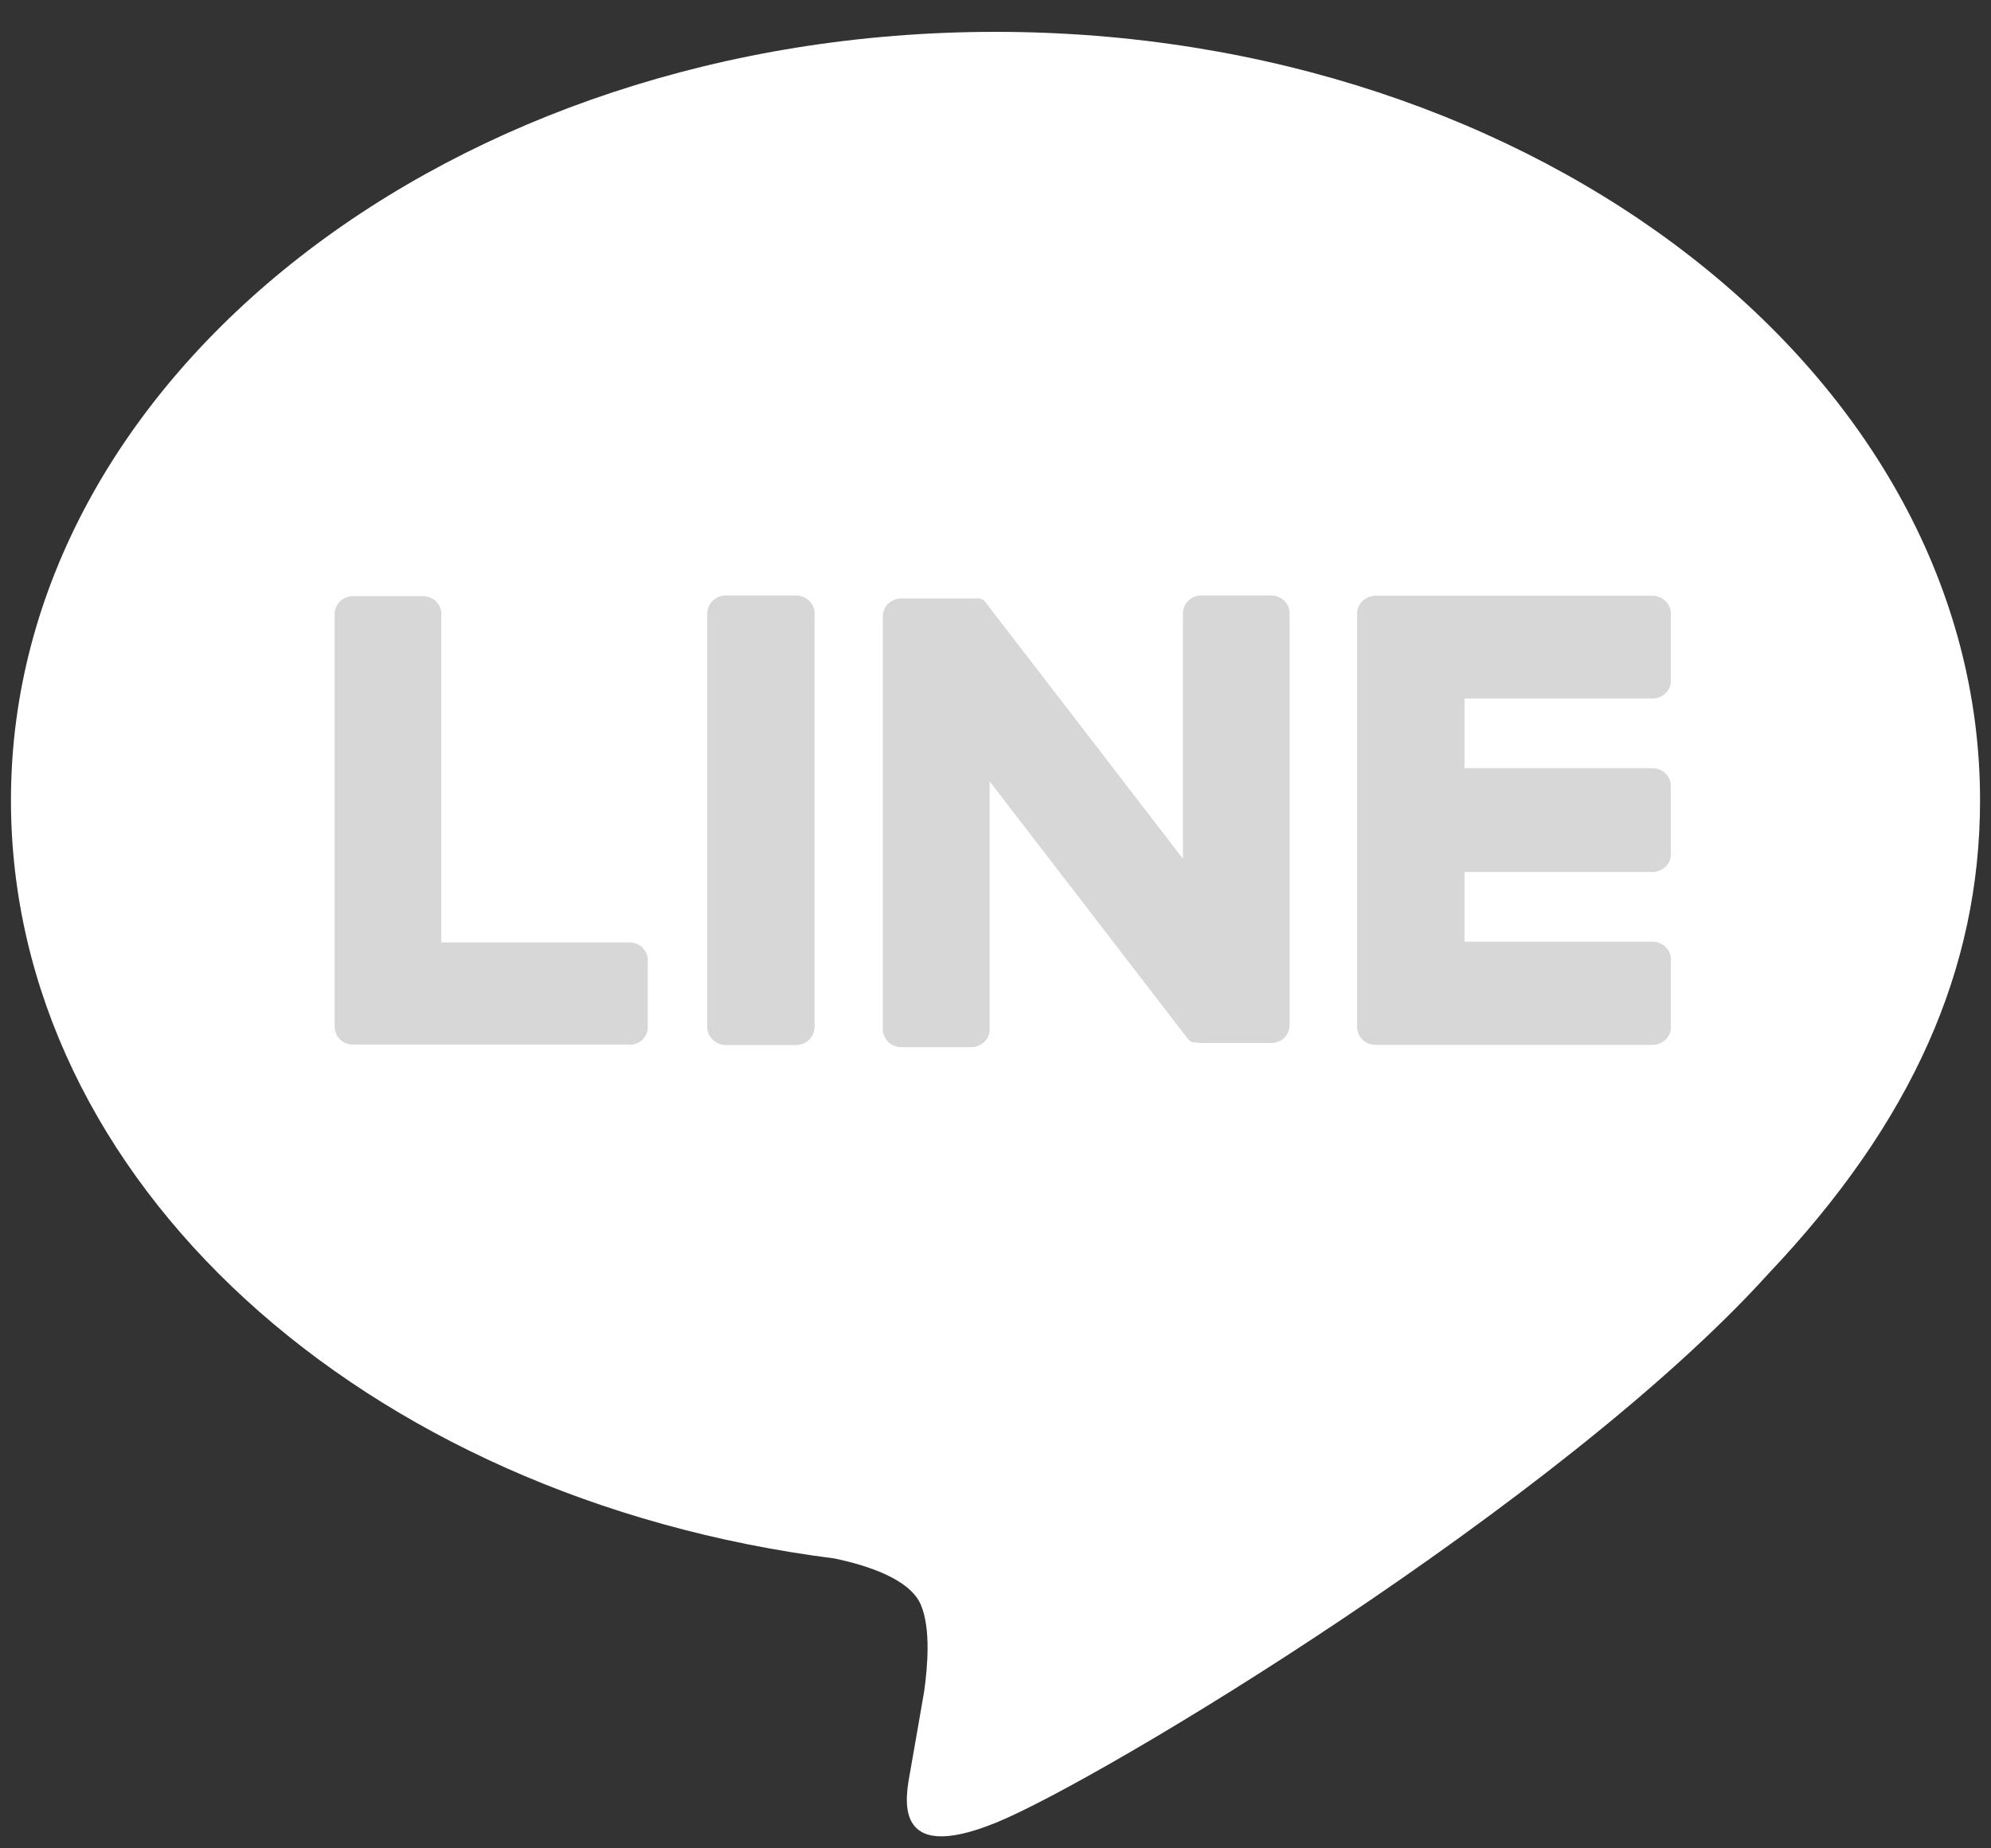 <svg width="14" height="13" viewBox="0 0 14 13" fill="none" xmlns="http://www.w3.org/2000/svg">
<rect x="0" y="0" width="14" height="13" fill="#333333" stroke="none"/>
<g clip-path="url(#clip0_3279_44687)">
<path d="M13.923 5.628C13.923 2.648 10.817 0.224 7 0.224C3.183 0.224 0.077 2.648 0.077 5.628C0.077 8.3 2.543 10.538 5.866 10.961C6.092 11.008 6.399 11.104 6.476 11.289C6.546 11.458 6.522 11.722 6.499 11.892C6.499 11.892 6.418 12.362 6.4 12.461C6.37 12.63 6.261 13.12 7 12.821C7.739 12.522 10.987 10.562 12.439 8.954C13.442 7.895 13.923 6.819 13.923 5.628Z" fill="white"/>
<path d="M11.619 7.349H9.673C9.638 7.349 9.605 7.336 9.581 7.313C9.557 7.289 9.543 7.258 9.543 7.224V4.318V4.315C9.543 4.282 9.557 4.25 9.581 4.227C9.605 4.204 9.638 4.19 9.673 4.19H11.619C11.654 4.19 11.687 4.204 11.711 4.227C11.736 4.25 11.749 4.282 11.749 4.315V4.788C11.749 4.821 11.736 4.853 11.711 4.876C11.687 4.9 11.654 4.913 11.619 4.913H10.298V5.403H11.619C11.654 5.403 11.687 5.416 11.711 5.439C11.736 5.463 11.749 5.495 11.749 5.528V6.008C11.749 6.041 11.736 6.073 11.711 6.096C11.687 6.119 11.654 6.133 11.619 6.133H10.298V6.623H11.619C11.654 6.623 11.687 6.636 11.711 6.66C11.736 6.683 11.749 6.715 11.749 6.748V7.22C11.75 7.237 11.747 7.254 11.741 7.269C11.734 7.285 11.725 7.299 11.713 7.311C11.701 7.323 11.686 7.333 11.67 7.339C11.654 7.346 11.637 7.349 11.619 7.349Z" fill="#D7D7D7"/>
<path d="M4.425 7.349C4.46 7.349 4.493 7.336 4.517 7.313C4.541 7.289 4.555 7.258 4.555 7.224V6.752C4.555 6.719 4.541 6.688 4.517 6.664C4.493 6.641 4.46 6.628 4.425 6.628H3.103V4.318C3.103 4.285 3.09 4.253 3.065 4.229C3.041 4.206 3.008 4.193 2.974 4.193H2.483C2.449 4.193 2.416 4.206 2.391 4.229C2.367 4.253 2.353 4.285 2.353 4.318V7.223C2.353 7.256 2.367 7.287 2.391 7.311C2.416 7.334 2.449 7.347 2.483 7.347H4.43L4.425 7.349Z" fill="#D7D7D7"/>
<path d="M5.596 4.188H5.105C5.032 4.188 4.973 4.245 4.973 4.316V7.222C4.973 7.293 5.032 7.35 5.105 7.35H5.596C5.669 7.35 5.728 7.293 5.728 7.222V4.316C5.728 4.245 5.669 4.188 5.596 4.188Z" fill="#D7D7D7"/>
<path d="M8.938 4.188H8.448C8.413 4.188 8.38 4.201 8.356 4.225C8.332 4.248 8.318 4.28 8.318 4.313V6.04L6.936 4.244C6.933 4.239 6.929 4.234 6.925 4.23L6.917 4.223L6.91 4.217H6.906L6.899 4.212H6.895L6.888 4.209H6.883H6.876H6.872H6.864H6.859H6.851H6.846H6.838H6.338C6.304 4.209 6.271 4.222 6.246 4.245C6.222 4.269 6.208 4.3 6.208 4.333V7.24C6.208 7.273 6.222 7.305 6.246 7.328C6.271 7.352 6.304 7.365 6.338 7.365H6.829C6.864 7.365 6.897 7.352 6.921 7.328C6.945 7.305 6.959 7.273 6.959 7.24V5.496L8.343 7.294C8.352 7.307 8.364 7.318 8.377 7.327L8.385 7.332H8.389H8.395H8.402H8.406H8.415C8.427 7.335 8.438 7.336 8.45 7.336H8.938C8.973 7.336 9.006 7.323 9.03 7.3C9.054 7.276 9.068 7.245 9.068 7.211V4.315C9.068 4.299 9.065 4.282 9.059 4.267C9.053 4.251 9.043 4.237 9.031 4.225C9.019 4.214 9.004 4.204 8.989 4.198C8.973 4.191 8.956 4.188 8.938 4.188Z" fill="#D7D7D7"/>
</g>
<defs>
<clipPath id="clip0_3279_44687">
<rect width="13.846" height="12.692" fill="white" transform="translate(0.077 0.224)"/>
</clipPath>
</defs>
</svg>
